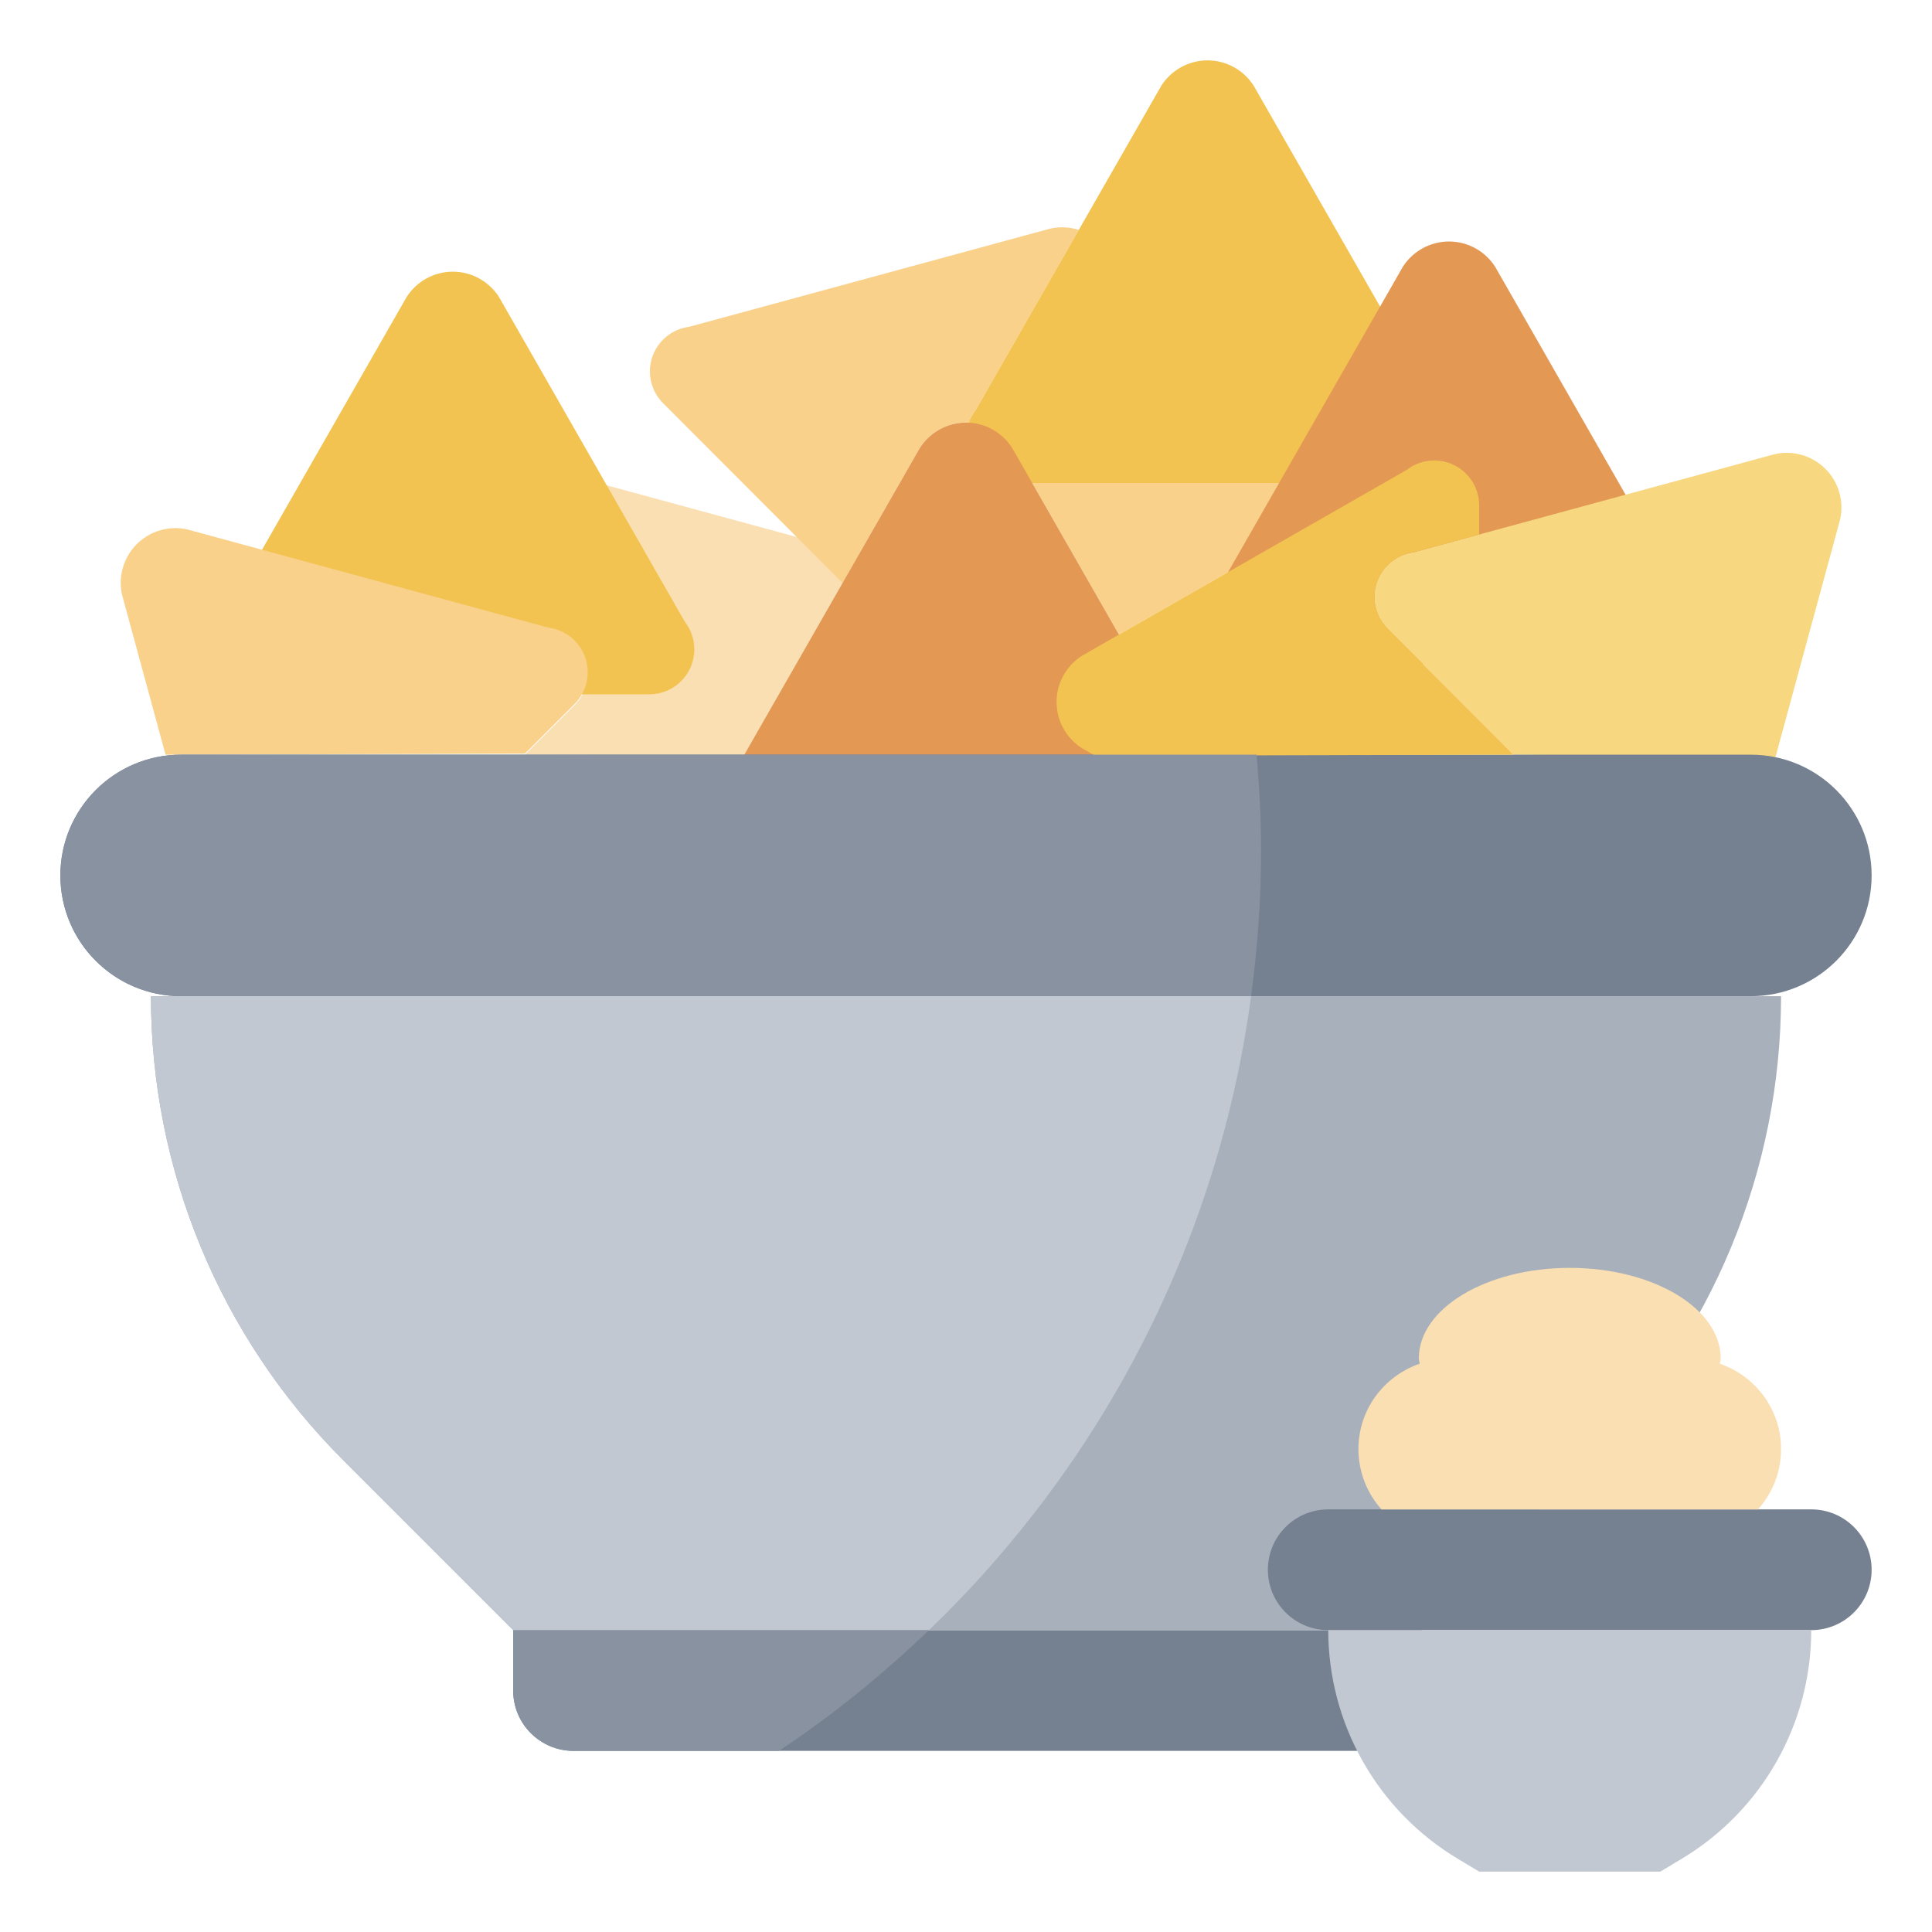 <svg id="Layer_3" enable-background="new 0 0 64 64" height="512" viewBox="0 0 64 64" width="512" xmlns="http://www.w3.org/2000/svg"><g><path d="m17 54v2c0 1.105.895 2 2 2h28.099v-4z" fill="#758190"/><path d="m5 33c0 5.763 2.289 11.289 6.364 15.364l5.636 5.636h30l5.636-5.636c4.075-4.075 6.364-9.601 6.364-15.364z" fill="#a8b0bc"/><path d="m37.068 21.021-2.874-5.021h11.648z" fill="#f9d18b"/><path d="m17.391 25 1.644-1.644c.582-.582.582-1.524 0-2.106-.234-.234-.54-.384-.868-.425l-1.383-.376-.739-2.717c-.137-.607.046-1.242.486-1.682.44-.44 1.075-.624 1.682-.486l10.247 2.787-3.825 6.684z" fill="#fadfb2"/><path d="m27.911 19.31-5.946-5.954c-.582-.582-.582-1.524 0-2.106.234-.234.54-.384.868-.425l11.953-3.251c.32-.072.647-.056.95.041h.001l-3.423 5.982c-.096.124-.171.261-.224.406l-.09-.003c-.622 0-1.201.319-1.534.846z" fill="#f9d18b"/><path d="m15 9c-.622 0-1.201.319-1.534.846l-6.152 10.751c-.204.261-.314.583-.314.914 0 .822.667 1.489 1.489 1.489h13.022c.822 0 1.489-.667 1.489-1.489 0-.331-.11-.653-.314-.914l-6.152-10.751c-.333-.527-.912-.846-1.534-.846z" fill="#f2c351"/><path d="m5.484 25-1.44-5.292c-.137-.607.046-1.242.486-1.682.44-.44 1.075-.624 1.682-.486l11.953 3.251c.329.041.634.19.868.425.582.582.582 1.524 0 2.106l-1.644 1.644z" fill="#f9d18b"/><path d="m40 2c-.622 0-1.201.319-1.534.846l-6.153 10.751c-.203.261-.313.583-.313.914 0 .822.667 1.489 1.489 1.489h13.022c.822 0 1.489-.667 1.489-1.489 0-.331-.11-.653-.314-.914l-6.152-10.751c-.333-.527-.912-.846-1.534-.846z" fill="#f2c351"/><path d="m48 8c-.622 0-1.201.319-1.534.846l-6.153 10.751c-.203.261-.313.583-.313.914 0 .822.667 1.489 1.489 1.489h13.022c.822 0 1.489-.667 1.489-1.489 0-.331-.11-.653-.314-.914l-6.152-10.751c-.333-.527-.912-.846-1.534-.846z" fill="#e39854"/><path d="m50.139 25-4.173-4.173c-.582-.582-.582-1.524 0-2.106.234-.234.54-.384.868-.425l11.953-3.251c.607-.137 1.242.046 1.682.486.44.44.624 1.075.486 1.682l-2.141 7.87z" fill="#f7d881"/><path d="m32 14c-.622 0-1.201.319-1.534.846l-6.153 10.751c-.203.261-.313.583-.313.914 0 .822.667 1.489 1.489 1.489h13.022c.822 0 1.489-.667 1.489-1.489 0-.331-.11-.653-.314-.914l-6.153-10.751c-.332-.527-.911-.846-1.533-.846z" fill="#e39854"/><path d="m58 33h-52c-2.209 0-4-1.791-4-4 0-2.209 1.791-4 4-4h52c2.209 0 4 1.791 4 4 0 2.209-1.791 4-4 4z" fill="#758190"/><path d="m60 54h-16c-1.105 0-2-.895-2-2 0-1.105.895-2 2-2h16c1.105 0 2 .895 2 2 0 1.105-.895 2-2 2z" fill="#758190"/><path d="m44 54c0 3.102 1.628 5.977 4.287 7.572l.713.428h6l.713-.428c2.659-1.595 4.287-4.47 4.287-7.572" fill="#c1c8d1"/><path d="m58.234 50.002c.476-.531.766-1.233.766-2.002 0-1.315-.852-2.42-2.029-2.825.005-.059.029-.115.029-.175 0-1.657-2.239-3-5-3s-5 1.343-5 3c0 .06.024.116.029.175-1.177.405-2.029 1.51-2.029 2.825 0 .769.289 1.471.765 2.002" fill="#fadfb2"/><path d="m36.278 25.035-.432-.247c-.527-.332-.846-.911-.846-1.534 0-.622.319-1.201.846-1.534l10.751-6.153c.261-.203.583-.314.914-.314.822 0 1.489.667 1.489 1.489v.963l-2.166.589c-.329.041-.634.19-.868.425-.582.582-.582 1.524 0 2.106l4.173 4.175z" fill="#f2c351"/><path d="m2 29c0 2.209 1.791 4 4 4h35.444c.211-1.574.331-3.178.331-4.81 0-1.076-.056-2.138-.149-3.19h-35.626c-2.209 0-4 1.791-4 4z" fill="#8892a0"/><path d="m5 33c0 5.763 2.289 11.289 6.364 15.364l5.636 5.636h13.774c5.686-5.467 9.567-12.791 10.67-21z" fill="#c1c8d1"/><path d="m17 54v2c0 1.105.895 2 2 2h6.806c1.776-1.184 3.435-2.526 4.968-4z" fill="#8892a0"/></g></svg>